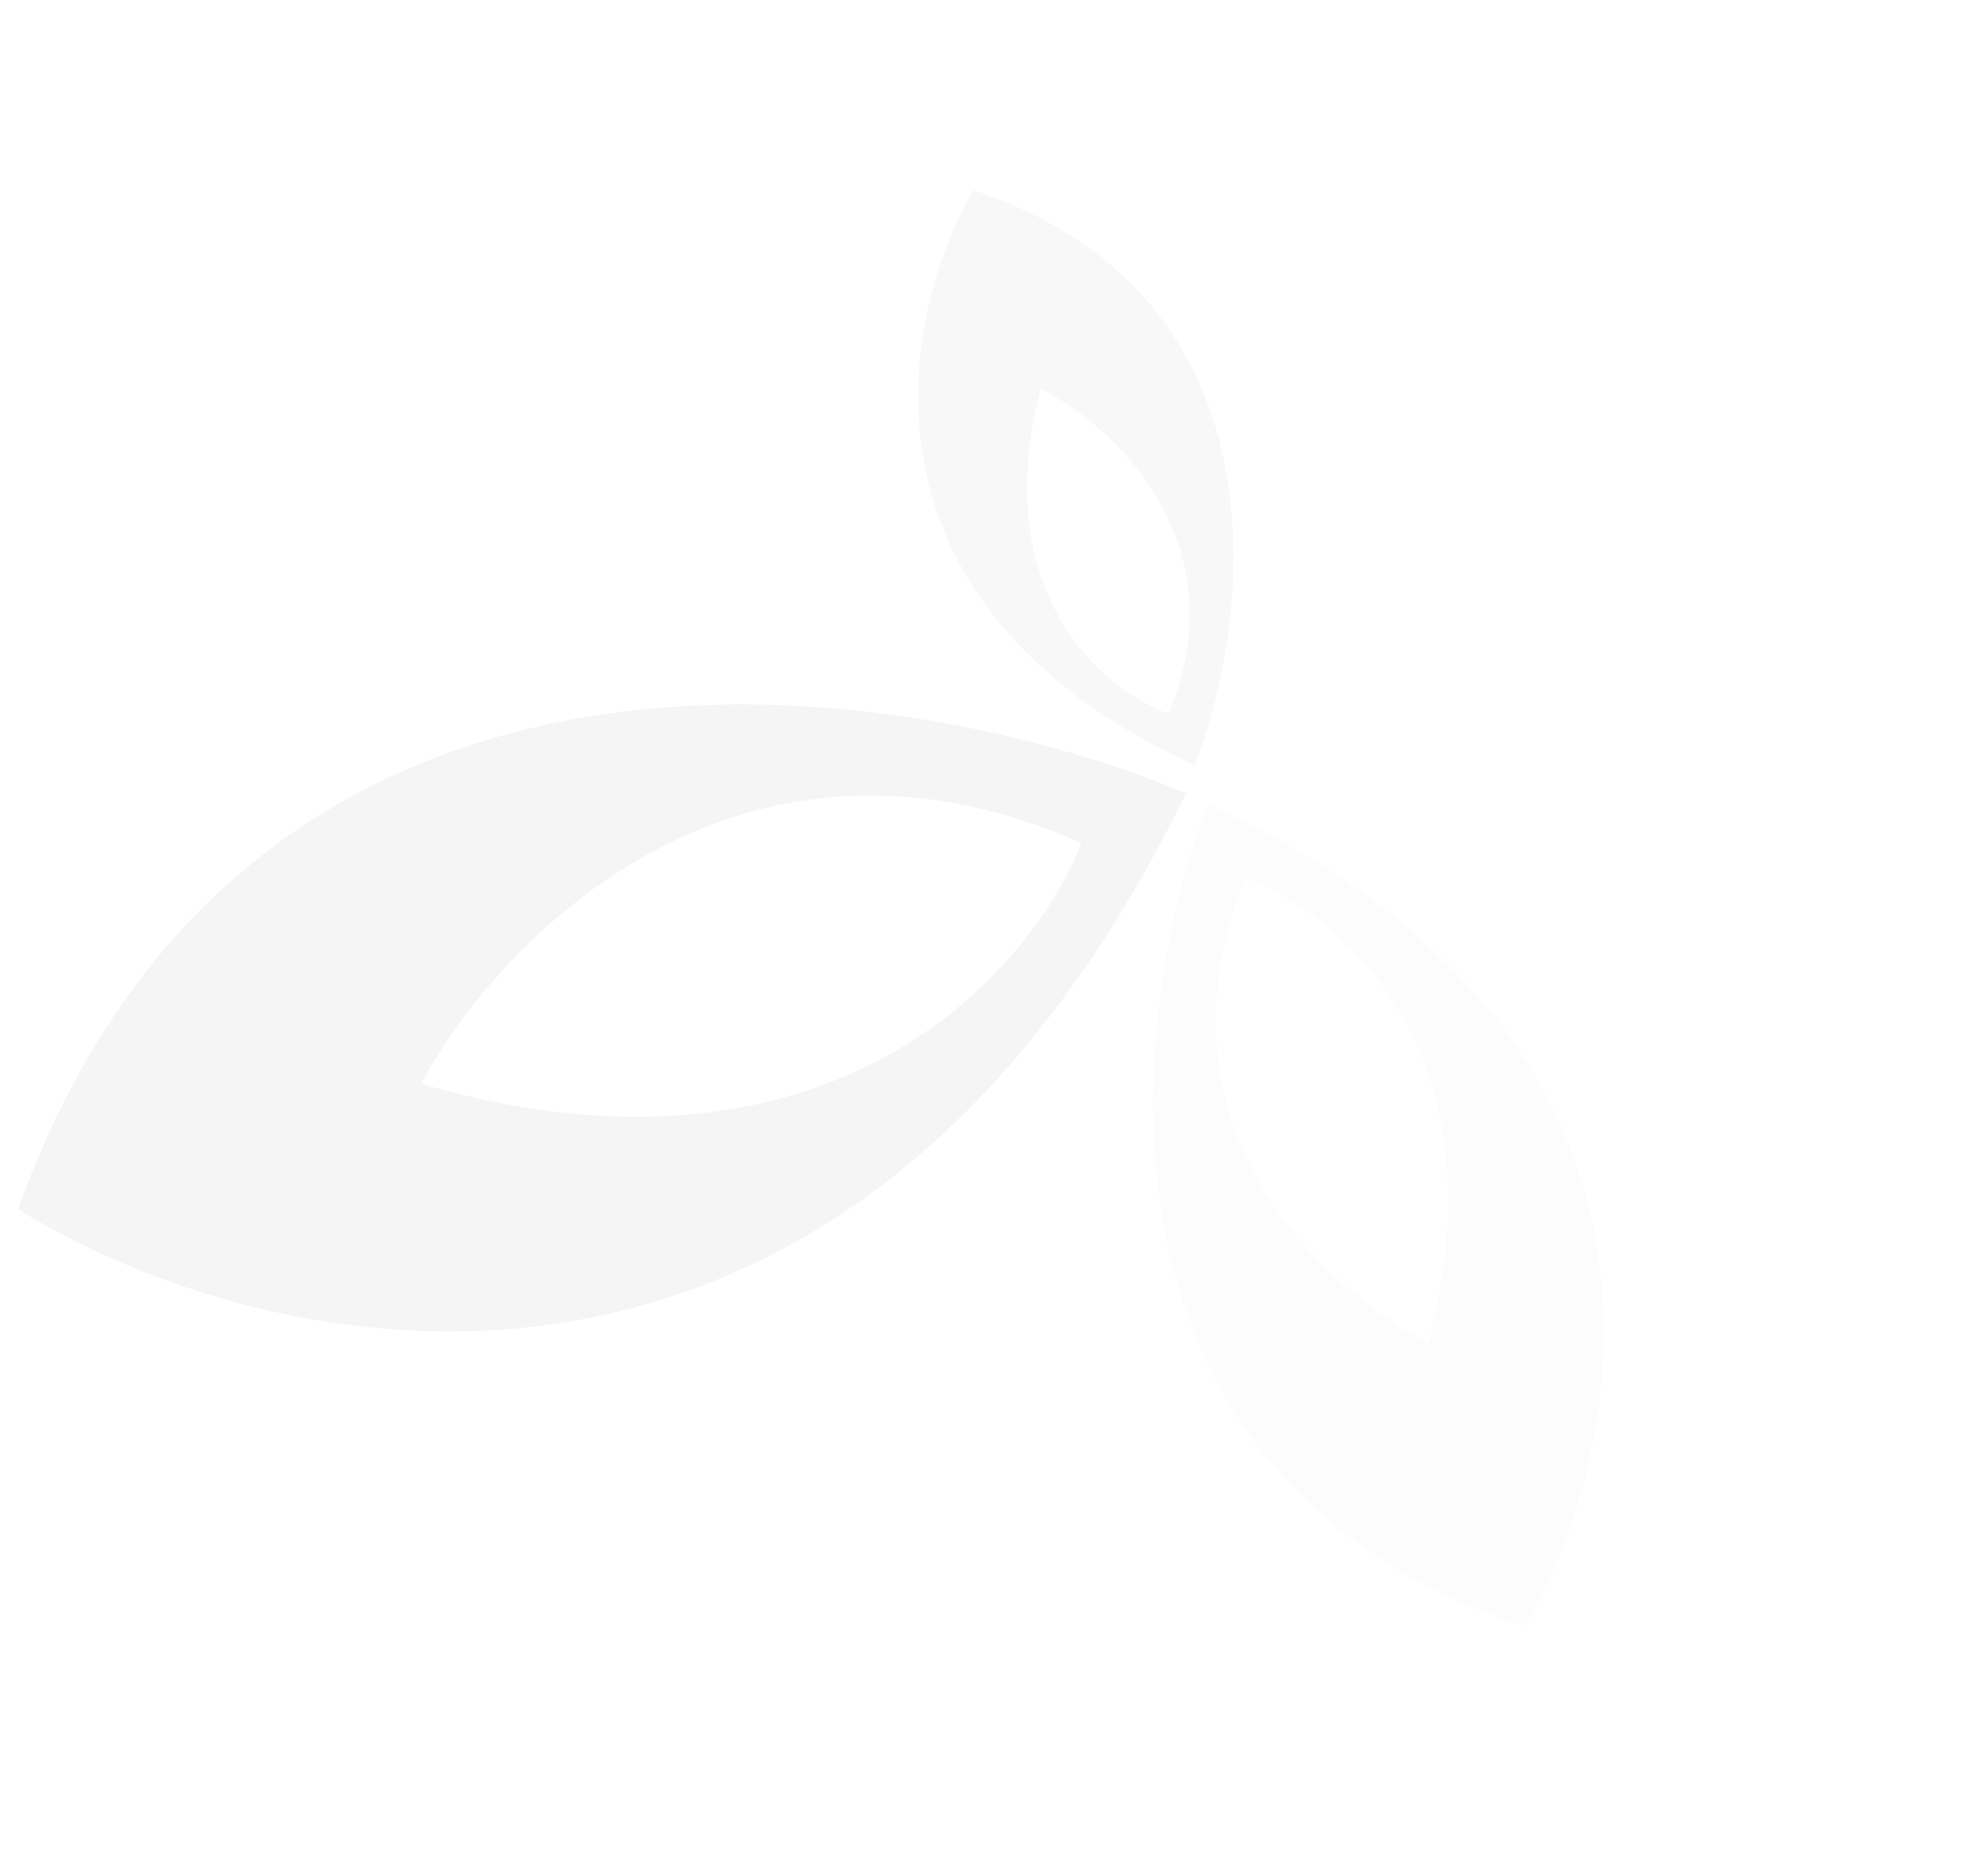 <svg width="203" height="192" viewBox="0 0 203 192" fill="none" xmlns="http://www.w3.org/2000/svg">
<g opacity="0.36">
<g opacity="0.73">
<path fill-rule="evenodd" clip-rule="evenodd" d="M121.403 81.205C91.213 68.542 25.035 59.327 1.847 123.768C27.103 139.514 86.373 153.046 121.403 81.205ZM110.7 86.273C105.591 99.563 84.919 123.103 43.094 110.942C50.947 96.246 75.461 70.737 110.7 86.273Z" fill="#D7D7D7"/>
</g>
<g opacity="0.5">
<path fill-rule="evenodd" clip-rule="evenodd" d="M122.3 78.32C128.21 63.171 131.959 30.196 99.671 19.487C92.169 32.225 86.19 61.824 122.3 78.32ZM119.641 73.07C112.979 70.7 101.032 60.729 106.547 39.81C113.943 43.525 126.915 55.379 119.641 73.07Z" fill="#D7D7D7"/>
</g>
<g opacity="0.21">
<path fill-rule="evenodd" clip-rule="evenodd" d="M123.698 82.364C115.247 104.026 109.886 151.18 156.056 166.494C166.786 148.28 175.335 105.953 123.698 82.364ZM127.495 89.873C137.023 93.262 154.107 107.52 146.219 137.435C135.644 132.122 117.093 115.172 127.495 89.873Z" fill="#D7D7D7"/>
</g>
</g>
</svg>
